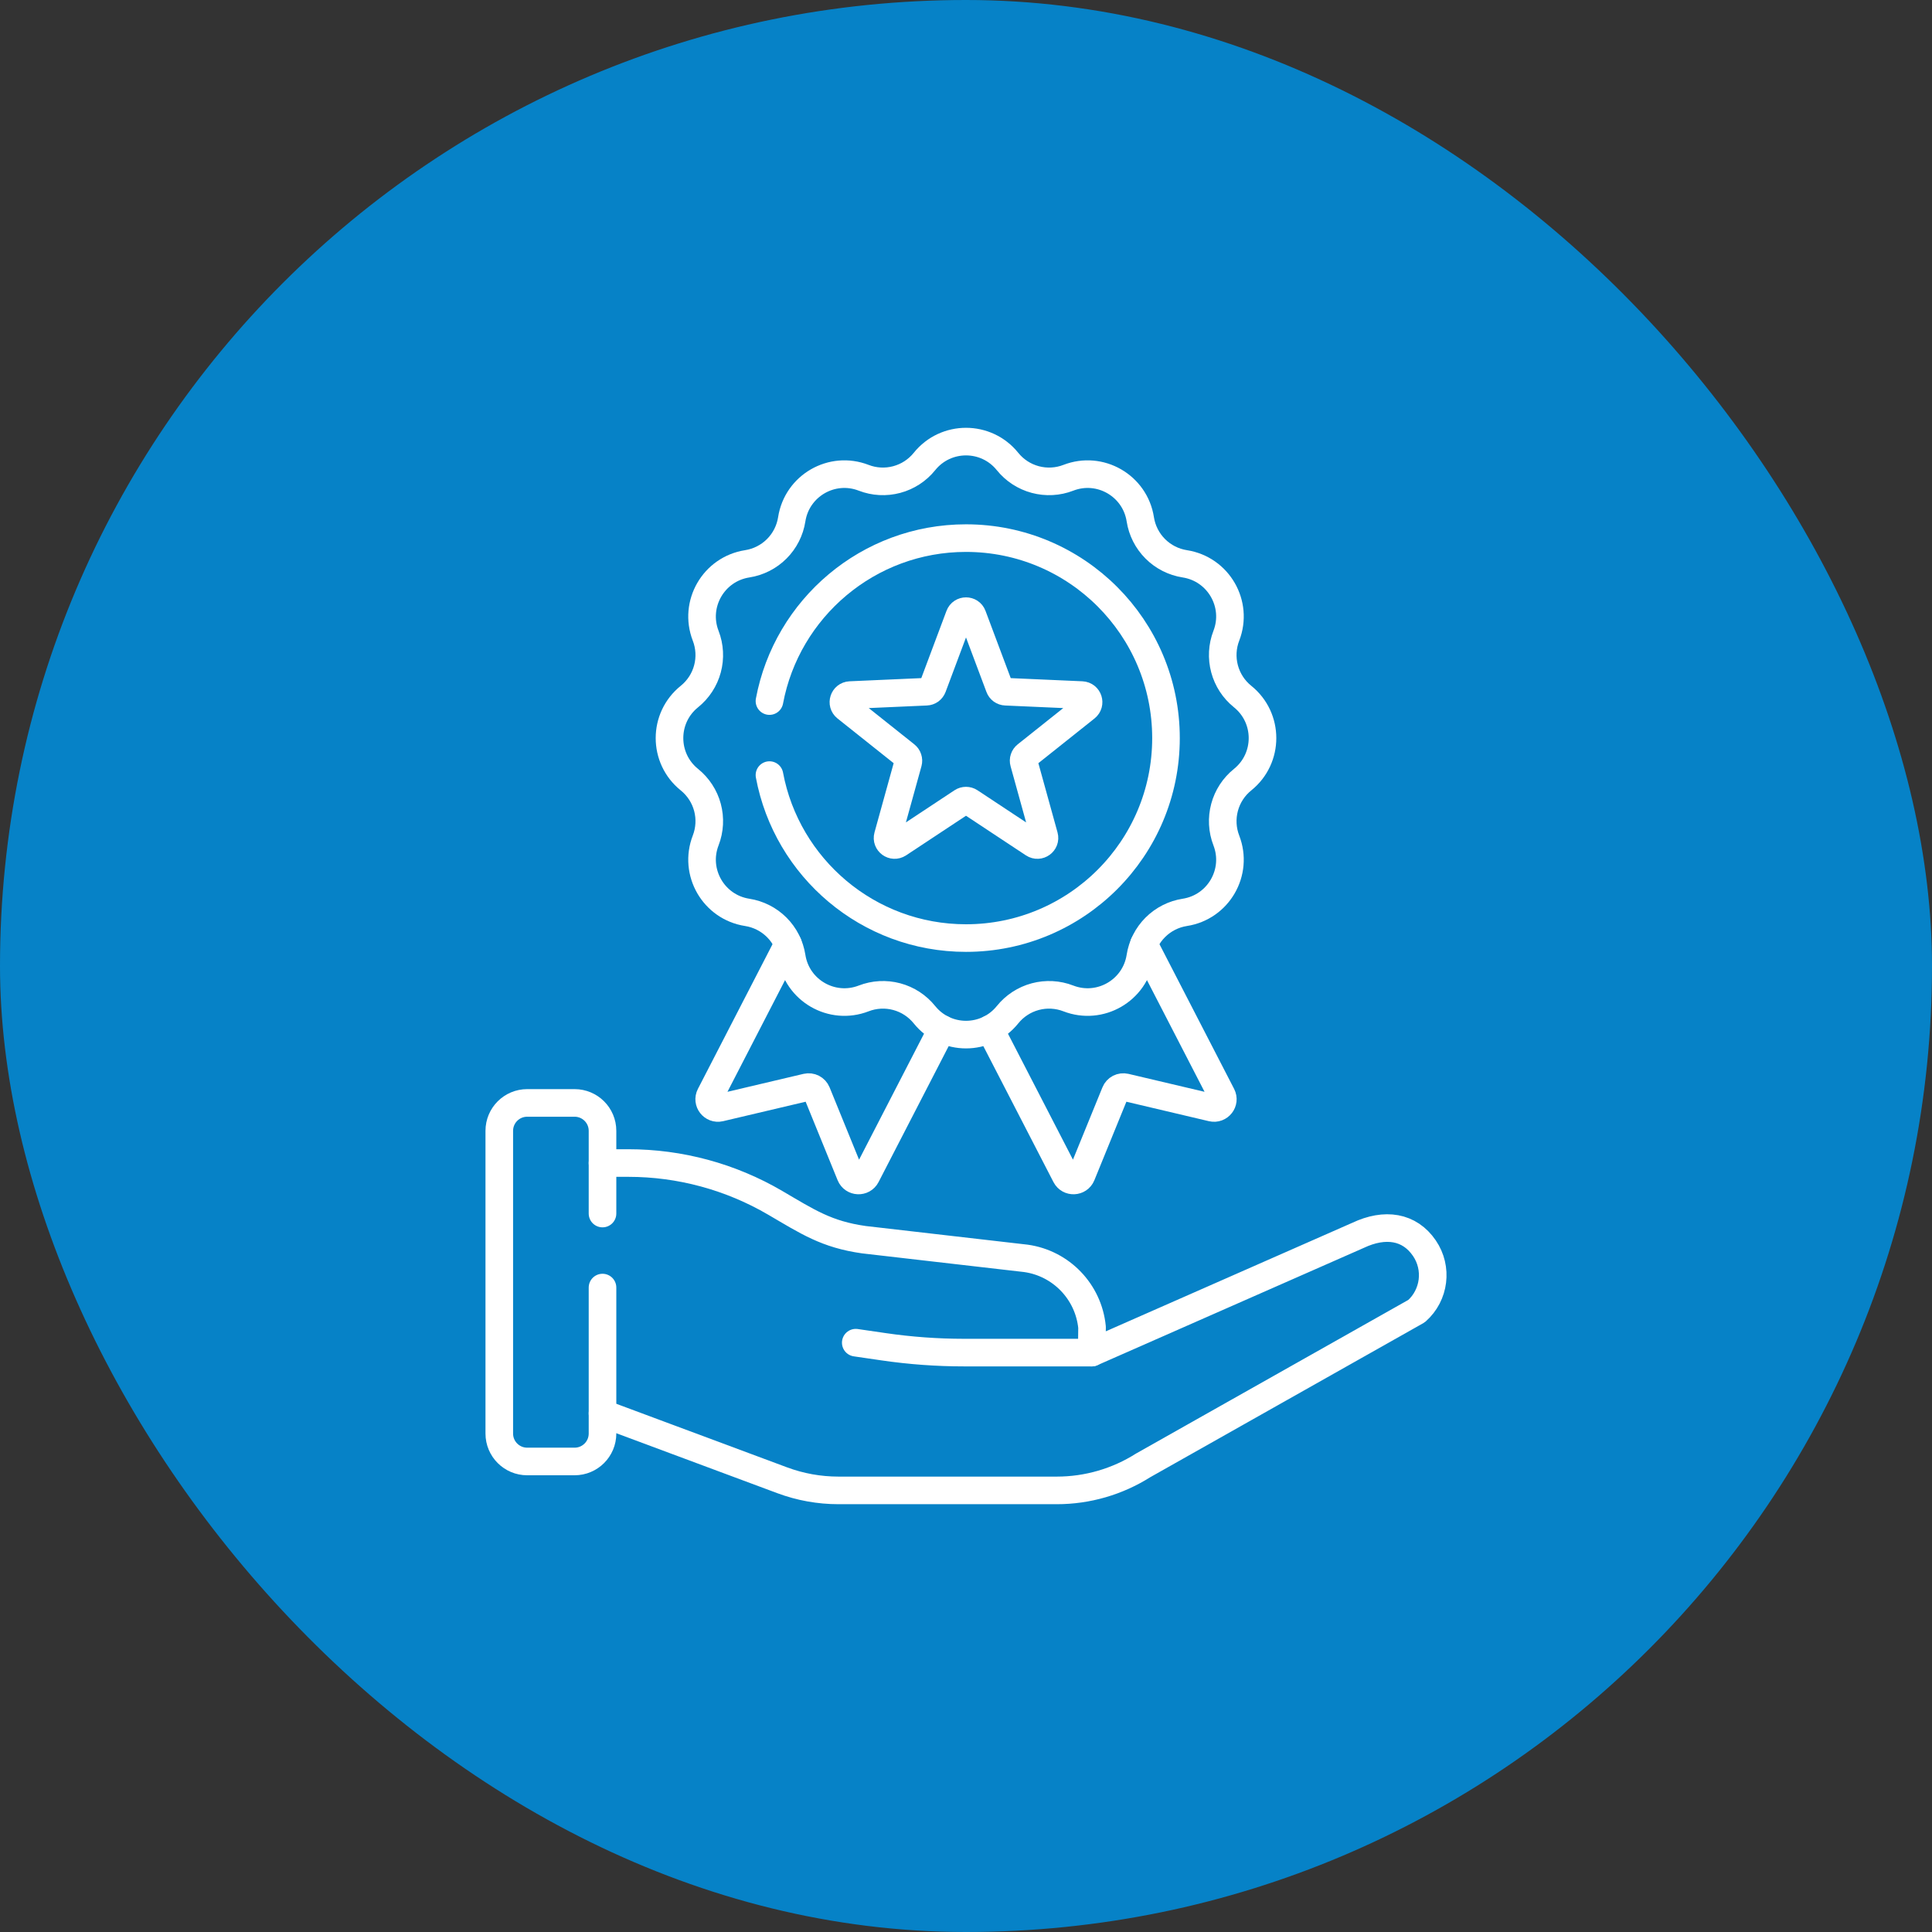 <svg width="70" height="70" viewBox="0 0 70 70" fill="none" xmlns="http://www.w3.org/2000/svg">
<rect x="0" y="0" width="70" height="70" fill="#333333" stroke="none"/>
<rect width="70" height="70" rx="35" fill="#0682C7"/>
<mask id="mask0_25_1923" style="mask-type:luminance" maskUnits="userSpaceOnUse" x="10" y="10" width="50" height="50">
<path d="M59.951 59.951V10.049H10.049V59.951H59.951Z" fill="white" stroke="white" stroke-width="0.098"/>
</mask>
<g mask="url(#mask0_25_1923)">
<path d="M39.556 49.007H34.923C33.952 49.007 32.982 48.936 32.021 48.796L31.006 48.648" stroke="white" stroke-miterlimit="10" stroke-linecap="round" stroke-linejoin="round"/>
<path d="M21.83 46.651V51.941C21.83 52.499 21.377 52.952 20.819 52.952H19.101C18.543 52.952 18.09 52.499 18.09 51.941V40.972C18.09 40.413 18.543 39.961 19.101 39.961H20.819C21.377 39.961 21.83 40.413 21.83 40.972V43.969" stroke="white" stroke-miterlimit="10" stroke-linecap="round" stroke-linejoin="round"/>
<path d="M21.83 51.209L28.341 53.633C28.993 53.876 29.683 54 30.379 54H38.292C39.399 54 40.483 53.685 41.419 53.093L51.326 47.503C51.98 46.923 52.101 45.947 51.609 45.225C51.071 44.434 50.181 44.297 49.202 44.76L39.556 49.007L39.567 48.089C39.44 46.804 38.45 45.773 37.172 45.593L31.299 44.916C29.944 44.724 29.266 44.27 28.085 43.579C26.473 42.636 24.638 42.139 22.769 42.139H21.83" stroke="white" stroke-miterlimit="10" stroke-linecap="round" stroke-linejoin="round"/>
<path d="M36.505 16.721C36.762 17.04 37.114 17.269 37.51 17.375C37.906 17.481 38.326 17.459 38.708 17.311C39.858 16.865 41.126 17.597 41.315 18.816C41.378 19.221 41.568 19.595 41.858 19.885C42.148 20.175 42.522 20.365 42.927 20.428C44.146 20.618 44.878 21.885 44.432 23.035C44.284 23.417 44.262 23.837 44.368 24.233C44.474 24.629 44.703 24.981 45.023 25.238C45.983 26.011 45.983 27.474 45.023 28.248C44.703 28.505 44.474 28.857 44.368 29.253C44.262 29.649 44.284 30.068 44.432 30.451C44.878 31.601 44.146 32.868 42.927 33.057C42.522 33.12 42.148 33.31 41.858 33.6C41.568 33.89 41.378 34.265 41.315 34.67C41.126 35.889 39.858 36.62 38.708 36.175C38.326 36.027 37.906 36.004 37.51 36.11C37.114 36.216 36.762 36.446 36.505 36.765C35.732 37.726 34.269 37.726 33.495 36.765C33.238 36.446 32.886 36.216 32.49 36.11C32.094 36.004 31.675 36.027 31.293 36.175C30.142 36.62 28.875 35.889 28.686 34.67C28.623 34.265 28.433 33.89 28.143 33.6C27.853 33.31 27.478 33.12 27.073 33.057C25.855 32.868 25.123 31.601 25.568 30.451C25.716 30.068 25.739 29.649 25.633 29.253C25.527 28.857 25.297 28.505 24.978 28.248C24.017 27.474 24.017 26.011 24.978 25.238C25.297 24.981 25.527 24.629 25.633 24.233C25.739 23.837 25.716 23.417 25.568 23.035C25.123 21.885 25.855 20.618 27.073 20.428C27.478 20.365 27.853 20.175 28.143 19.885C28.433 19.595 28.623 19.221 28.686 18.816C28.875 17.597 30.142 16.865 31.293 17.311C31.675 17.459 32.094 17.481 32.49 17.375C32.886 17.269 33.238 17.04 33.495 16.721C34.269 15.76 35.732 15.76 36.505 16.721Z" stroke="white" stroke-miterlimit="10" stroke-linecap="round" stroke-linejoin="round"/>
<path d="M27.879 25.401C28.508 22.041 31.457 19.497 35 19.497C39.002 19.497 42.246 22.741 42.246 26.743C42.246 30.744 39.002 33.988 35 33.988C31.457 33.988 28.507 31.444 27.879 28.083" stroke="white" stroke-miterlimit="10" stroke-linecap="round" stroke-linejoin="round"/>
<path d="M35.141 29.05L37.446 30.574C37.643 30.704 37.897 30.52 37.834 30.292L37.097 27.629C37.083 27.581 37.084 27.53 37.1 27.482C37.115 27.434 37.145 27.392 37.184 27.361L39.345 25.64C39.53 25.492 39.433 25.195 39.197 25.184L36.437 25.062C36.387 25.06 36.339 25.043 36.298 25.014C36.257 24.984 36.226 24.943 36.209 24.896L35.239 22.309C35.157 22.088 34.844 22.088 34.761 22.309L33.792 24.896C33.774 24.943 33.743 24.984 33.703 25.014C33.662 25.043 33.614 25.06 33.564 25.062L30.803 25.184C30.567 25.195 30.47 25.492 30.655 25.64L32.817 27.361C32.856 27.392 32.885 27.434 32.9 27.482C32.916 27.53 32.917 27.581 32.904 27.629L32.167 30.292C32.104 30.52 32.357 30.704 32.554 30.574L34.859 29.05C34.901 29.022 34.95 29.008 35 29.008C35.05 29.008 35.099 29.022 35.141 29.05Z" stroke="white" stroke-miterlimit="10" stroke-linecap="round" stroke-linejoin="round"/>
<path d="M28.553 34.209L25.731 39.682C25.607 39.922 25.822 40.197 26.085 40.136L29.227 39.395C29.301 39.378 29.378 39.388 29.445 39.422C29.512 39.457 29.565 39.514 29.594 39.584L30.812 42.574C30.915 42.824 31.264 42.84 31.388 42.599L34.131 37.28" stroke="white" stroke-miterlimit="10" stroke-linecap="round" stroke-linejoin="round"/>
<path d="M35.869 37.28L38.613 42.599C38.737 42.84 39.086 42.824 39.188 42.574L40.407 39.584C40.435 39.514 40.488 39.457 40.555 39.422C40.622 39.388 40.699 39.378 40.773 39.395L43.915 40.136C44.179 40.197 44.394 39.922 44.27 39.682L41.447 34.209" stroke="white" stroke-miterlimit="10" stroke-linecap="round" stroke-linejoin="round"/>
</g>
</svg>
